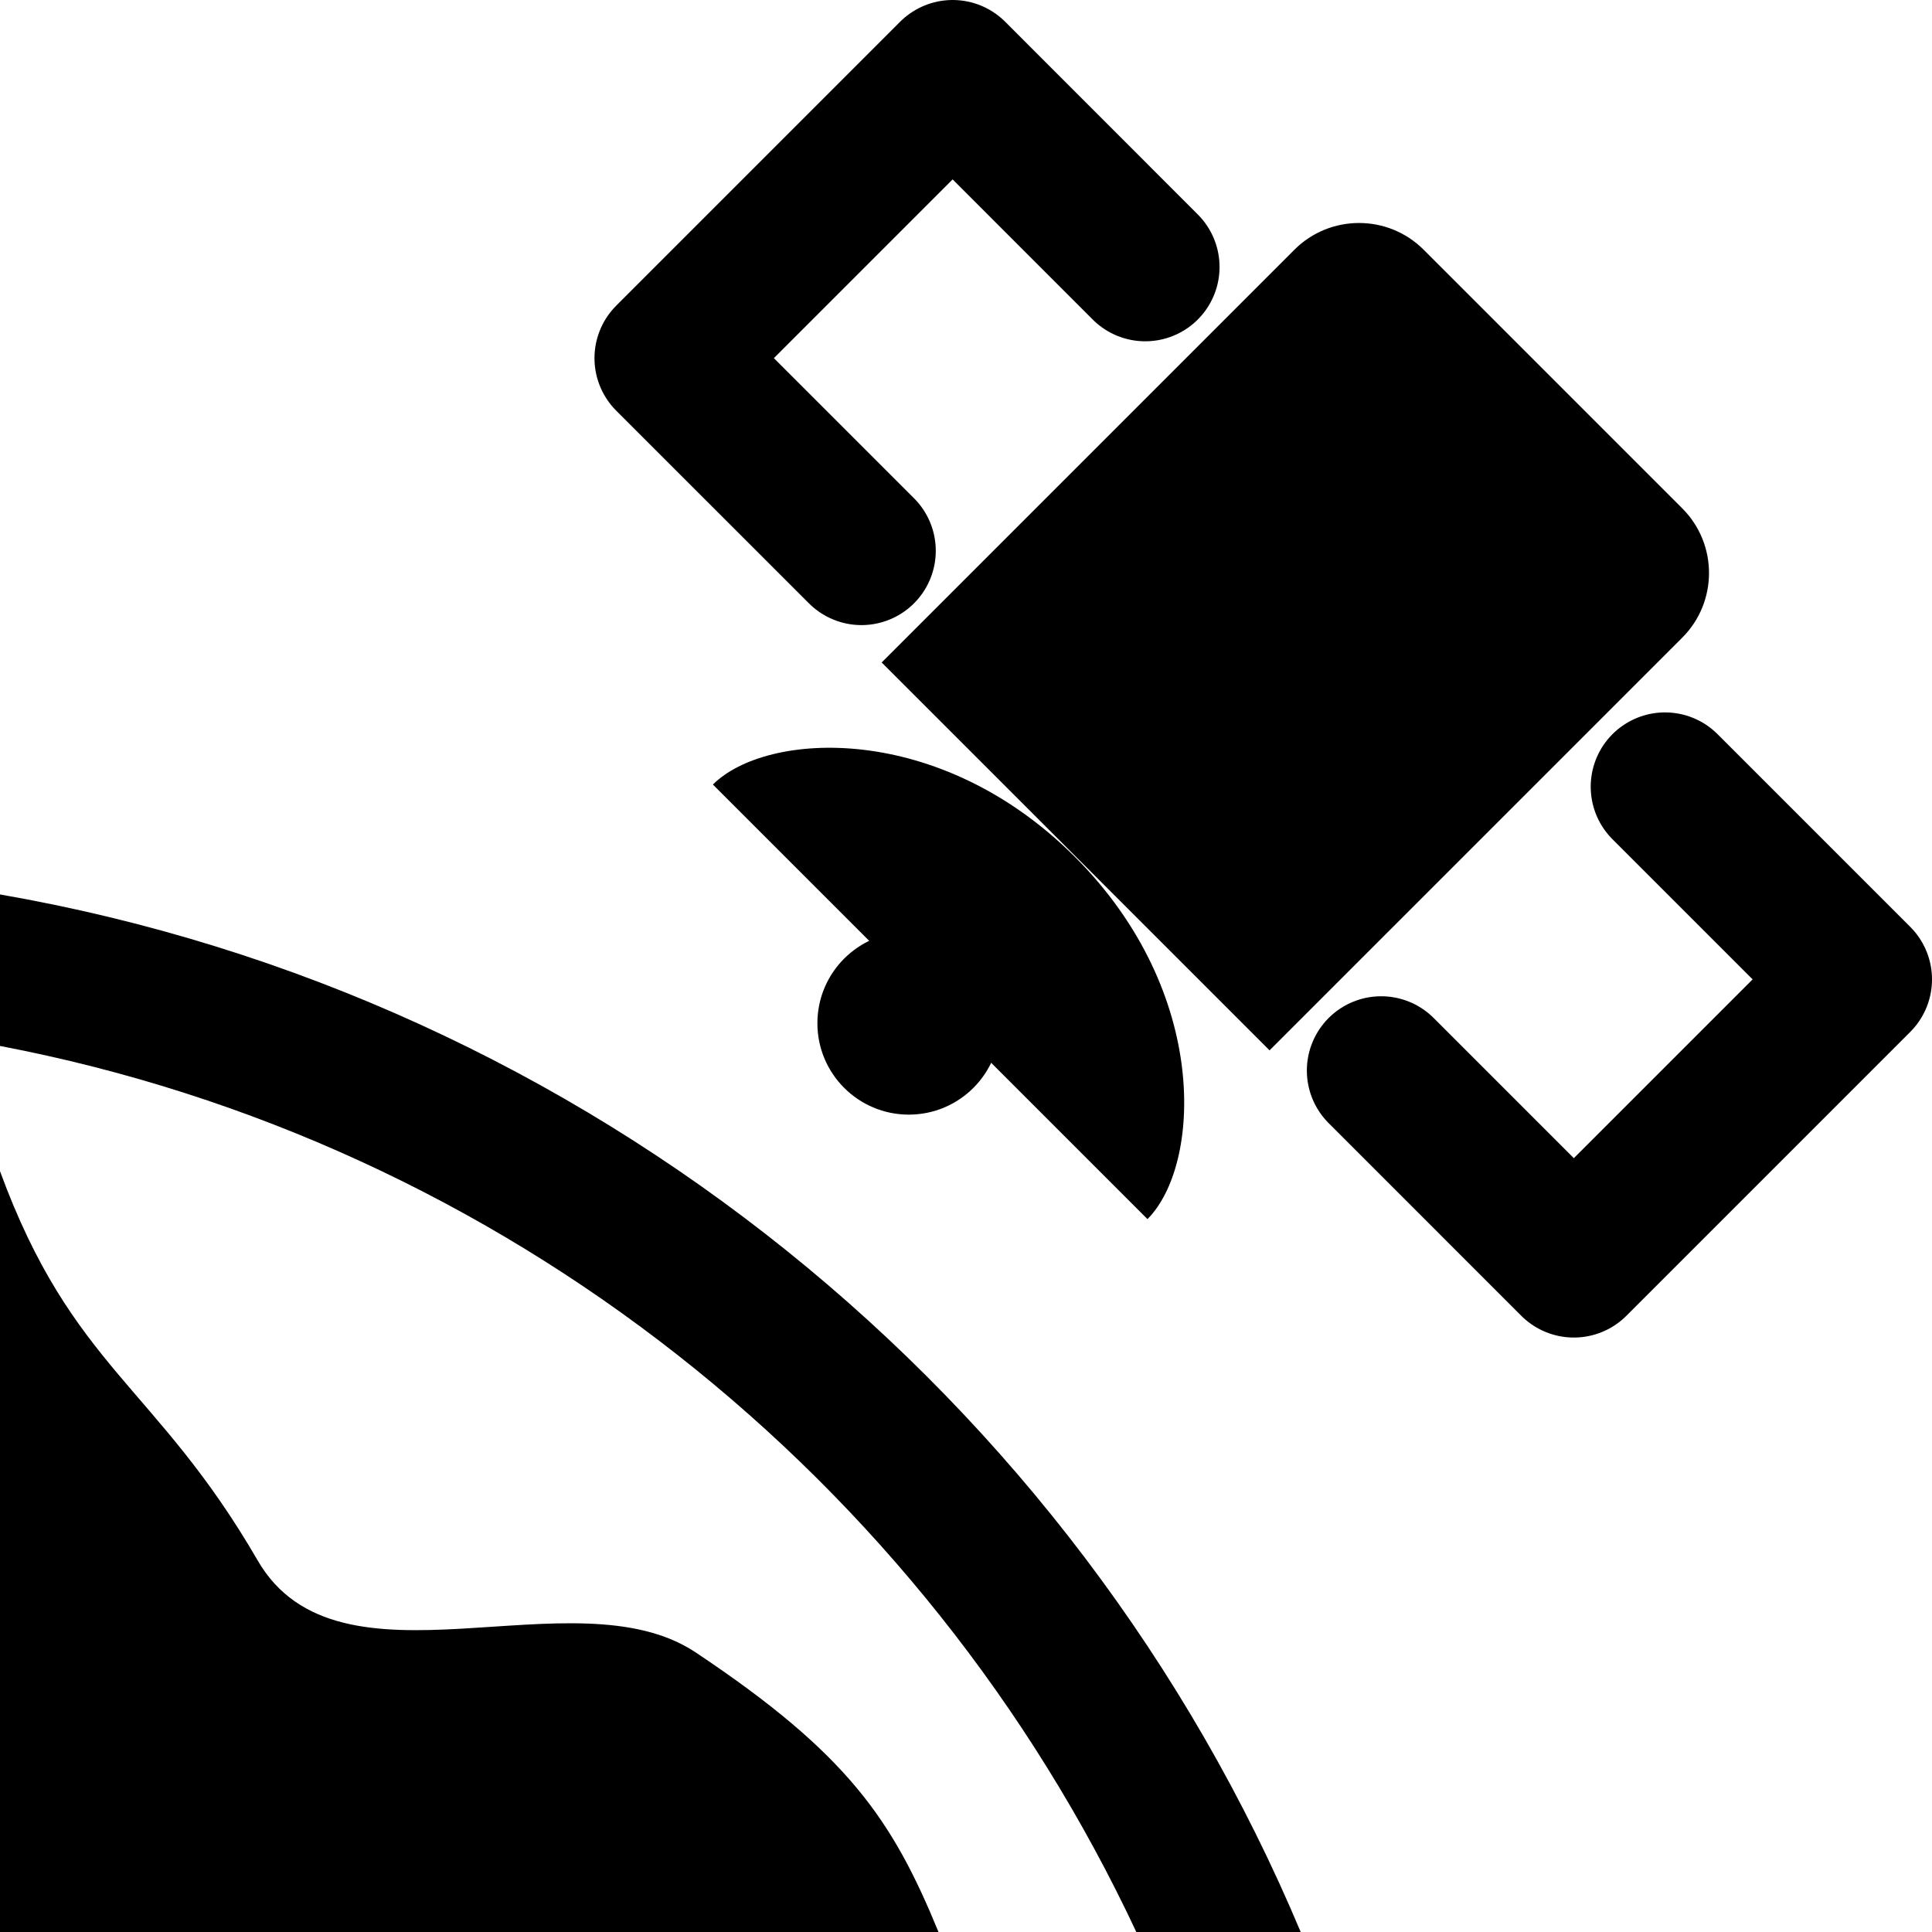 <?xml version="1.0" encoding="UTF-8" standalone="no"?>
<!DOCTYPE svg PUBLIC "-//W3C//DTD SVG 1.1//EN" "http://www.w3.org/Graphics/SVG/1.1/DTD/svg11.dtd">
<!-- Created with Vectornator (http://vectornator.io/) -->
<svg height="100%" stroke-miterlimit="10" style="fill-rule:nonzero;clip-rule:evenodd;stroke-linecap:round;stroke-linejoin:round;" version="1.1" viewBox="428.832 279.939 73.399 73.399" width="100%" xml:space="preserve" xmlns="http://www.w3.org/2000/svg" xmlns:vectornator="http://vectornator.io" xmlns:xlink="http://www.w3.org/1999/xlink">
<defs/>
<clipPath id="ArtboardFrame">
<rect height="73.399" width="73.399" x="428.832" y="279.939"/>
</clipPath>
<g clip-path="url(#ArtboardFrame)" id="Layer" vectornator:layerName="Layer">
<g opacity="1" vectornator:layerName="Satellite in Orbit 1">
<path d="M428.832 313.92L428.832 319.676C448.009 323.335 463.942 336.129 472.002 353.338L478.247 353.338C469.693 332.973 451.177 317.802 428.832 313.92ZM464.487 353.338L428.832 353.338L428.832 324.433C431.573 331.906 434.769 332.572 438.62 339.22C441.714 344.564 450.635 339.63 455.264 342.718C461.052 346.577 462.737 349.078 464.487 353.338ZM455.916 309.745C457.943 307.718 464.507 307.328 469.673 312.497C474.839 317.666 474.45 324.23 472.426 326.254L455.916 309.745Z" fill="#000000" fill-rule="nonzero" opacity="1" stroke="none" vectornator:layerName="path"/>
<path d="M463.358 315.34C461.44 315.34 459.886 316.895 459.886 318.813C459.886 320.73 461.44 322.285 463.358 322.285C465.276 322.285 466.83 320.73 466.83 318.813C466.83 316.895 465.276 315.34 463.358 315.34ZM462.328 305.107L477.064 319.843C476.474 320.433 492.619 304.288 492.743 304.164C494.098 302.809 494.098 300.607 492.743 299.252C491.676 298.185 483.986 290.495 482.919 289.427C481.564 288.072 479.362 288.072 478.007 289.427C477.883 289.552 461.738 305.697 462.328 305.107Z" fill="#000000" fill-rule="nonzero" opacity="1" stroke="none" vectornator:layerName="path"/>
<path d="M461.56 300.864L454.24 293.546L465.024 282.762L472.341 290.082M492.088 309.827L499.408 317.147L488.624 327.931L481.304 320.611" fill="none" opacity="1" stroke="#000000" stroke-linecap="butt" stroke-linejoin="round" stroke-width="5.646" vectornator:layerName="path"/>
</g>
</g>
</svg>
